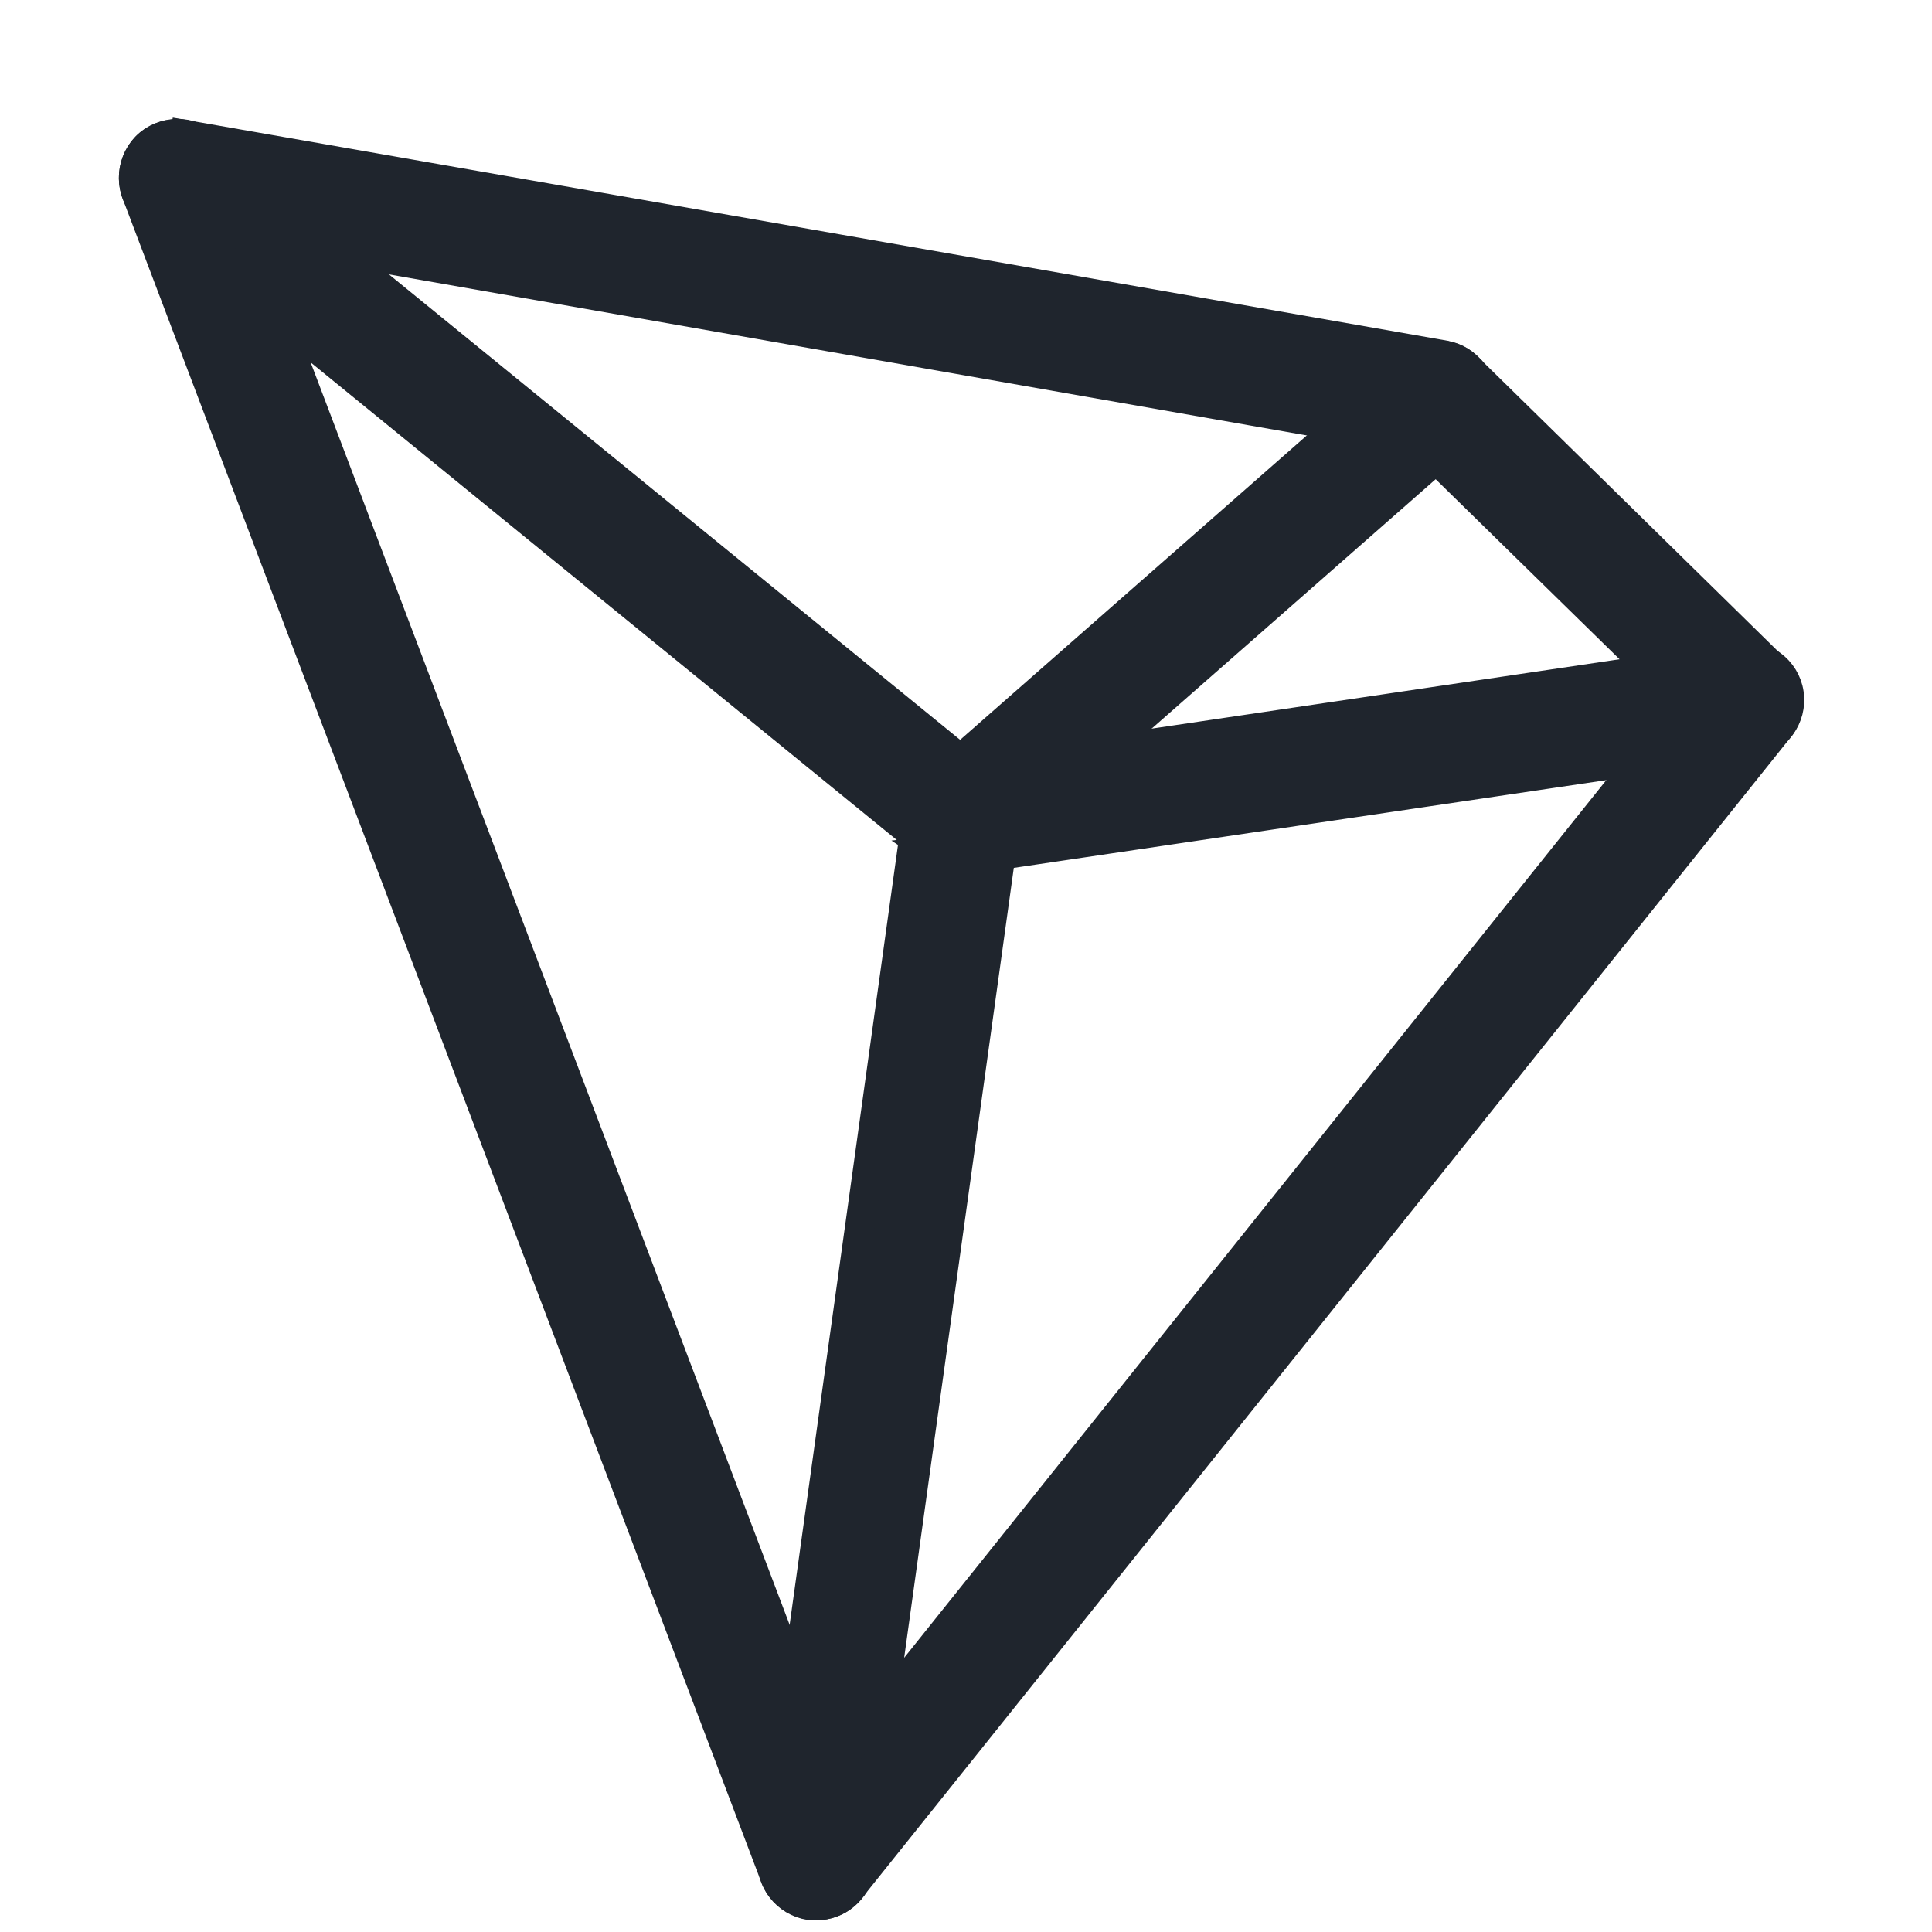 <svg width="13" height="13" viewBox="0 0 13 13" fill="none" xmlns="http://www.w3.org/2000/svg">
<path d="M6.179 5.534C6.198 5.684 6.328 5.789 6.469 5.789C6.47 5.789 6.47 5.789 6.471 5.789C6.478 5.789 6.498 5.789 6.522 5.783L11.789 5.003C11.95 4.979 12.061 4.826 12.037 4.667C12.014 4.506 11.86 4.395 11.701 4.418L6.427 5.2C6.267 5.223 6.156 5.376 6.179 5.534Z" fill="#1F252D" stroke="#1F252D" stroke-width="0.2"/>
<path d="M6.281 5.724L6.281 5.724L1.007 1.427L1.005 1.425L1.005 1.425C0.882 1.32 0.865 1.138 0.964 1.011L0.965 1.009L0.965 1.009C1.065 0.886 1.253 0.86 1.381 0.968L6.653 5.264C6.653 5.264 6.653 5.264 6.653 5.264L6.281 5.724ZM6.281 5.724L6.287 5.728C6.339 5.765 6.402 5.789 6.469 5.789C6.554 5.789 6.64 5.755 6.697 5.676L6.281 5.724Z" fill="#1F252D" stroke="#1F252D" stroke-width="0.2"/>
<path d="M5.451 12.82L5.458 12.821H5.465H5.465H5.465H5.465H5.466H5.466H5.466H5.466H5.466H5.466H5.466H5.466H5.466H5.466H5.466H5.466H5.466H5.466H5.466H5.466H5.466H5.466H5.466H5.466H5.466H5.467H5.467H5.467H5.467H5.467H5.467H5.467H5.467H5.467H5.467H5.467H5.467H5.467H5.467H5.467H5.467H5.467H5.467H5.467H5.467H5.467H5.468H5.468H5.468H5.468H5.468H5.468H5.468H5.468H5.468H5.468H5.468H5.468H5.468H5.468H5.468H5.468H5.468H5.468H5.468H5.468H5.469H5.469H5.469H5.469H5.469H5.469H5.469H5.469H5.469H5.469H5.469H5.469H5.469H5.469H5.469H5.469H5.469H5.469H5.469H5.47H5.47H5.47H5.47H5.47H5.47H5.47H5.47H5.47H5.47H5.47H5.47H5.47H5.47H5.47H5.47H5.47H5.47H5.47H5.471H5.471H5.471H5.471H5.471H5.471H5.471H5.471H5.471H5.471H5.471H5.471H5.471H5.471H5.471H5.471H5.471H5.471H5.471H5.472H5.472H5.472H5.472H5.472H5.472H5.472H5.472H5.472H5.472H5.472H5.472H5.472H5.472H5.472H5.472H5.472H5.472H5.473H5.473H5.473H5.473H5.473H5.473H5.473H5.473H5.473H5.473H5.473H5.473H5.473H5.473H5.473H5.473H5.473H5.473H5.474H5.474H5.474H5.474H5.474H5.474H5.474H5.474H5.474H5.474H5.474H5.474H5.474H5.474H5.474H5.474H5.474H5.474H5.475H5.475H5.475H5.475H5.475H5.475H5.475H5.475H5.475H5.475H5.475H5.475H5.475H5.475H5.475H5.475H5.475H5.475H5.476H5.476H5.476H5.476H5.476H5.476H5.476H5.476H5.476H5.476H5.476H5.476H5.476H5.476H5.476H5.476H5.476H5.476H5.477H5.477H5.477H5.477H5.477H5.477H5.477H5.477H5.477H5.477H5.477H5.477H5.477H5.477H5.477H5.477H5.477H5.478H5.478H5.478H5.478H5.478H5.478H5.478H5.478H5.478H5.478H5.478H5.478H5.478H5.478H5.478H5.478H5.478H5.479H5.479H5.479H5.479H5.479H5.479H5.479H5.479H5.479H5.479H5.479H5.479H5.479H5.479H5.479H5.479H5.479H5.479H5.48H5.48H5.48H5.48H5.48H5.48H5.48H5.48H5.48H5.48H5.48H5.48H5.48H5.48H5.48H5.48H5.48H5.481H5.481H5.481H5.481H5.481H5.481H5.481H5.481H5.481H5.481H5.481H5.481H5.481H5.481H5.481H5.481H5.481H5.481H5.482H5.482H5.482H5.482H5.482H5.482H5.482H5.482H5.482H5.482H5.482H5.482H5.482H5.482H5.482H5.482H5.482H5.482H5.483H5.483H5.483H5.483H5.483H5.483H5.483H5.483H5.483H5.483H5.483H5.483H5.483H5.483H5.483H5.483H5.483H5.484H5.484H5.484H5.484H5.484H5.484H5.484H5.484H5.484H5.484H5.484H5.484H5.484H5.484H5.484H5.484H5.484H5.484H5.485H5.485H5.485H5.485H5.485H5.485H5.485H5.485H5.485H5.485H5.485H5.485H5.485H5.485H5.485H5.485H5.485H5.485H5.486H5.486H5.486H5.486H5.486H5.486H5.486H5.486H5.486H5.486H5.486H5.486H5.486H5.486H5.486H5.486H5.486H5.486H5.486H5.487H5.487H5.487H5.487H5.487H5.487H5.487H5.487H5.487H5.487H5.487H5.487H5.487H5.487H5.487H5.487H5.487H5.487H5.487H5.488H5.488H5.488H5.488H5.488H5.488H5.488H5.488H5.488H5.488H5.488H5.488H5.488H5.488H5.488H5.488H5.488H5.488H5.489H5.489H5.489H5.489H5.489H5.489H5.489H5.489H5.489H5.489H5.489H5.489H5.489H5.489H5.489H5.489H5.489H5.489H5.489H5.489H5.49H5.49H5.49H5.49H5.49H5.49H5.49H5.49H5.49H5.49H5.49H5.49H5.49H5.49H5.49H5.49H5.49H5.49H5.49H5.49H5.491H5.491H5.491H5.491H5.491H5.491H5.491H5.491H5.491H5.491H5.491H5.491H5.491H5.491H5.491H5.491H5.491H5.491H5.491H5.491H5.492H5.492H5.492H5.492H5.492H5.492H5.492H5.492H5.492H5.492H5.492H5.492H5.492H5.492H5.492H5.492H5.492H5.492H5.492H5.492H5.492H5.492H5.493H5.493H5.493H5.493C5.64 12.821 5.763 12.715 5.787 12.569L5.787 12.569L5.787 12.567L6.747 5.65L9.868 2.909L9.868 2.909L9.869 2.908C9.99 2.798 10.003 2.615 9.897 2.492L9.897 2.492L9.895 2.49C9.785 2.368 9.603 2.355 9.479 2.461L9.479 2.461L9.478 2.462L6.274 5.275L6.274 5.275L6.274 5.275C6.221 5.322 6.187 5.386 6.175 5.454L6.175 5.454L6.175 5.457L5.198 12.489L5.198 12.489L5.198 12.492C5.18 12.65 5.291 12.797 5.451 12.82Z" fill="#1F252D" stroke="#1F252D" stroke-width="0.2"/>
<path d="M0.918 1.298L0.918 1.298L0.918 1.299L5.215 12.627C5.251 12.726 5.338 12.795 5.438 12.815C5.461 12.821 5.48 12.821 5.491 12.821L5.493 12.821C5.582 12.821 5.665 12.78 5.719 12.714L5.719 12.713L11.97 4.9C12.065 4.781 12.052 4.611 11.947 4.505L11.946 4.505L9.878 2.476C9.832 2.425 9.776 2.402 9.724 2.392L9.724 2.392L9.721 2.391L1.244 0.907L1.227 1.005L1.244 0.907L1.244 0.907C1.146 0.89 1.033 0.923 0.965 1.01C0.901 1.091 0.882 1.202 0.918 1.298ZM5.587 11.936L1.656 1.576L9.531 2.958L11.347 4.736L5.587 11.936Z" fill="#1F252D" stroke="#1F252D" stroke-width="0.2"/>
</svg>
